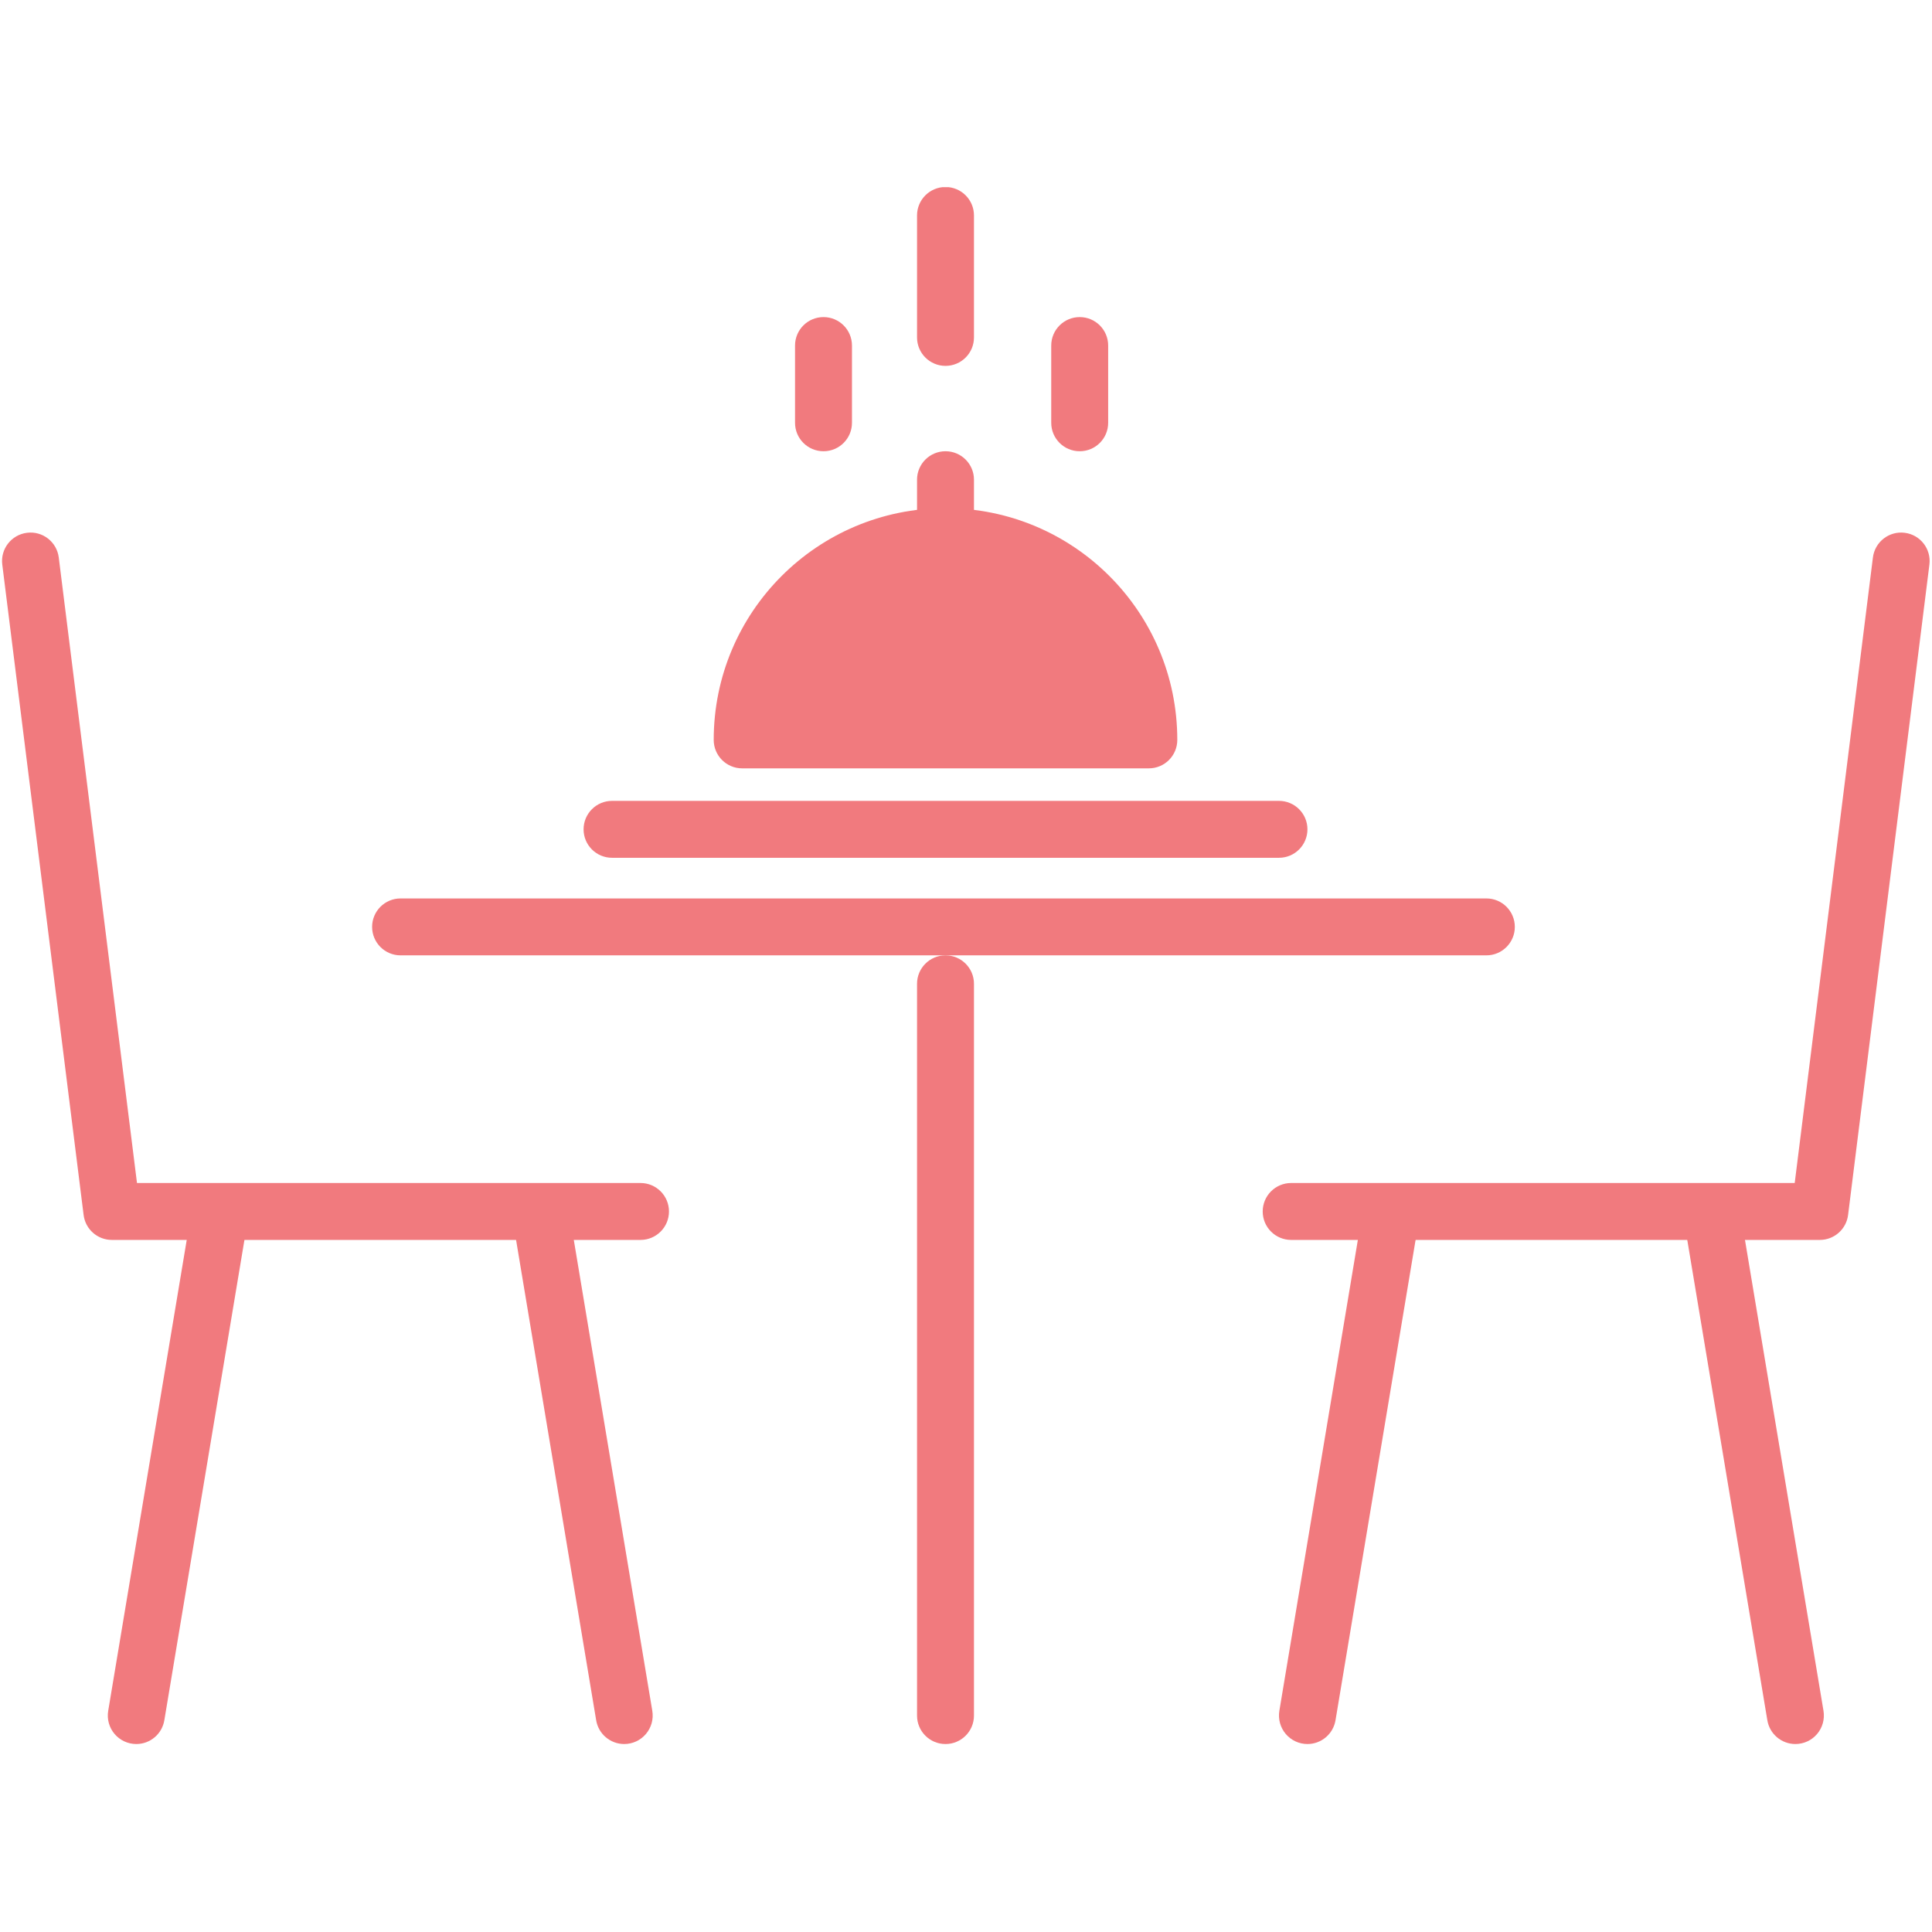 <svg xmlns="http://www.w3.org/2000/svg" xmlns:xlink="http://www.w3.org/1999/xlink" width="500" zoomAndPan="magnify" viewBox="0 0 375 375" height="500" preserveAspectRatio="xMidYMid meet" version="1.0"><defs><clipPath id="e9c526b94c"><path d="M 99 232 L 127 232 L 127 338.578 L 99 338.578 Z M 99 232 " clip-rule="nonzero"/></clipPath><clipPath id="666f391dcd"><path d="M 20 232 L 48 232 L 48 338.578 L 20 338.578 Z M 20 232 " clip-rule="nonzero"/></clipPath><clipPath id="271b2c4050"><path d="M 248 232 L 276 232 L 276 338.578 L 248 338.578 Z M 248 232 " clip-rule="nonzero"/></clipPath><clipPath id="739f8101bf"><path d="M 327 232 L 355 232 L 355 338.578 L 327 338.578 Z M 327 232 " clip-rule="nonzero"/></clipPath><clipPath id="87c0155764"><path d="M 177 185 L 190 185 L 190 338.578 L 177 338.578 Z M 177 185 " clip-rule="nonzero"/></clipPath><clipPath id="f73fe08c86"><path d="M 177 36.328 L 190 36.328 L 190 72 L 177 72 Z M 177 36.328 " clip-rule="nonzero"/></clipPath></defs><path fill="#f17a7e" d="M 124.324 240.668 L 21.711 240.668 C 18.922 240.668 16.574 238.594 16.23 235.832 L 0.441 109.578 C 0.062 106.551 2.211 103.789 5.238 103.414 C 8.266 103.031 11.027 105.18 11.406 108.211 L 26.59 229.621 L 124.324 229.621 C 127.375 229.621 129.848 232.094 129.848 235.145 C 129.848 238.199 127.375 240.668 124.324 240.668 Z M 124.324 240.668 " fill-opacity="1" fill-rule="nonzero"/><g clip-path="url(#e9c526b94c)"><path fill="#f17a7e" d="M 121.16 338.516 C 118.461 338.512 116.156 336.562 115.715 333.898 L 99.926 239.211 C 99.426 236.199 101.457 233.355 104.469 232.852 C 107.477 232.348 110.324 234.383 110.828 237.391 L 126.613 332.082 C 126.879 333.684 126.426 335.32 125.375 336.562 C 124.324 337.801 122.781 338.516 121.16 338.516 Z M 121.16 338.516 " fill-opacity="1" fill-rule="nonzero"/></g><g clip-path="url(#666f391dcd)"><path fill="#f17a7e" d="M 26.453 338.516 C 24.828 338.512 23.289 337.797 22.238 336.562 C 21.188 335.32 20.734 333.684 21 332.086 L 36.789 237.398 C 37.285 234.383 40.133 232.355 43.145 232.852 C 46.152 233.355 48.188 236.199 47.688 239.211 L 31.898 333.898 C 31.457 336.562 29.152 338.516 26.453 338.516 Z M 26.453 338.516 " fill-opacity="1" fill-rule="nonzero"/></g><path fill="#f17a7e" d="M 353.227 240.668 L 250.613 240.668 C 247.562 240.668 245.09 238.199 245.09 235.145 C 245.09 232.094 247.562 229.621 250.613 229.621 L 348.352 229.621 L 363.531 108.211 C 363.91 105.18 366.672 103.031 369.699 103.414 C 372.727 103.789 374.875 106.551 374.496 109.578 L 358.711 235.832 C 358.363 238.594 356.016 240.668 353.227 240.668 Z M 353.227 240.668 " fill-opacity="1" fill-rule="nonzero"/><g clip-path="url(#271b2c4050)"><path fill="#f17a7e" d="M 253.777 338.516 C 252.152 338.516 250.613 337.801 249.562 336.562 C 248.512 335.32 248.059 333.684 248.32 332.082 L 264.105 237.391 C 264.609 234.383 267.457 232.348 270.465 232.852 C 273.477 233.355 275.512 236.199 275.008 239.211 L 259.223 333.898 C 258.777 336.562 256.477 338.512 253.777 338.516 Z M 253.777 338.516 " fill-opacity="1" fill-rule="nonzero"/></g><g clip-path="url(#739f8101bf)"><path fill="#f17a7e" d="M 348.484 338.516 C 345.785 338.512 343.48 336.562 343.039 333.898 L 327.254 239.211 C 326.75 236.199 328.785 233.355 331.793 232.852 C 334.805 232.348 337.648 234.383 338.152 237.391 L 353.941 332.082 C 354.203 333.684 353.754 335.32 352.699 336.562 C 351.652 337.801 350.109 338.516 348.484 338.516 Z M 348.484 338.516 " fill-opacity="1" fill-rule="nonzero"/></g><g clip-path="url(#87c0155764)"><path fill="#f17a7e" d="M 183.523 338.516 C 180.469 338.516 177.996 336.043 177.996 332.992 L 177.996 190.957 C 177.996 187.906 180.469 185.434 183.523 185.434 C 186.574 185.434 189.047 187.906 189.047 190.957 L 189.047 332.992 C 189.047 336.043 186.574 338.516 183.523 338.516 Z M 183.523 338.516 " fill-opacity="1" fill-rule="nonzero"/></g><path fill="#f17a7e" d="M 288.504 185.434 L 77.754 185.434 C 74.699 185.434 72.227 182.961 72.227 179.91 C 72.227 176.859 74.699 174.387 77.754 174.387 L 288.504 174.387 C 291.555 174.387 294.027 176.859 294.027 179.91 C 294.027 182.961 291.555 185.434 288.504 185.434 Z M 288.504 185.434 " fill-opacity="1" fill-rule="nonzero"/><path fill="#f17a7e" d="M 222.988 149.137 L 144.055 149.137 C 141.004 149.137 138.531 146.664 138.531 143.613 C 138.531 118.77 158.672 98.633 183.523 98.633 C 208.371 98.633 228.512 118.77 228.512 143.613 C 228.512 146.664 226.043 149.137 222.988 149.137 Z M 222.988 149.137 " fill-opacity="1" fill-rule="nonzero"/><path fill="#f17a7e" d="M 183.523 109.68 C 180.469 109.68 177.996 107.211 177.996 104.156 L 177.996 93.109 C 177.996 90.059 180.469 87.586 183.523 87.586 C 186.574 87.586 189.047 90.059 189.047 93.109 L 189.047 104.156 C 189.047 107.211 186.574 109.68 183.523 109.68 Z M 183.523 109.68 " fill-opacity="1" fill-rule="nonzero"/><path fill="#f17a7e" d="M 248.246 166.496 L 118.797 166.496 C 115.746 166.496 113.273 164.023 113.273 160.973 C 113.273 157.922 115.746 155.449 118.797 155.449 L 248.246 155.449 C 251.301 155.449 253.773 157.922 253.773 160.973 C 253.773 164.023 251.301 166.496 248.246 166.496 Z M 248.246 166.496 " fill-opacity="1" fill-rule="nonzero"/><g clip-path="url(#f73fe08c86)"><path fill="#f17a7e" d="M 183.523 71.016 C 180.469 71.016 177.996 68.547 177.996 65.492 L 177.996 41.82 C 177.996 38.77 180.469 36.297 183.523 36.297 C 186.574 36.297 189.047 38.77 189.047 41.82 L 189.047 65.492 C 189.047 68.547 186.574 71.016 183.523 71.016 Z M 183.523 71.016 " fill-opacity="1" fill-rule="nonzero"/></g><path fill="#f17a7e" d="M 209.57 87.586 C 206.52 87.586 204.043 85.117 204.043 82.062 L 204.043 67.07 C 204.043 64.02 206.52 61.547 209.57 61.547 C 212.625 61.547 215.094 64.02 215.094 67.07 L 215.094 82.062 C 215.094 85.117 212.625 87.586 209.57 87.586 Z M 209.57 87.586 " fill-opacity="1" fill-rule="nonzero"/><path fill="#f17a7e" d="M 159.844 87.586 C 156.789 87.586 154.316 85.117 154.316 82.062 L 154.316 67.07 C 154.316 64.02 156.789 61.547 159.844 61.547 C 162.895 61.547 165.367 64.02 165.367 67.07 L 165.367 82.062 C 165.367 85.117 162.895 87.586 159.844 87.586 Z M 159.844 87.586 " fill-opacity="1" fill-rule="nonzero"/></svg>